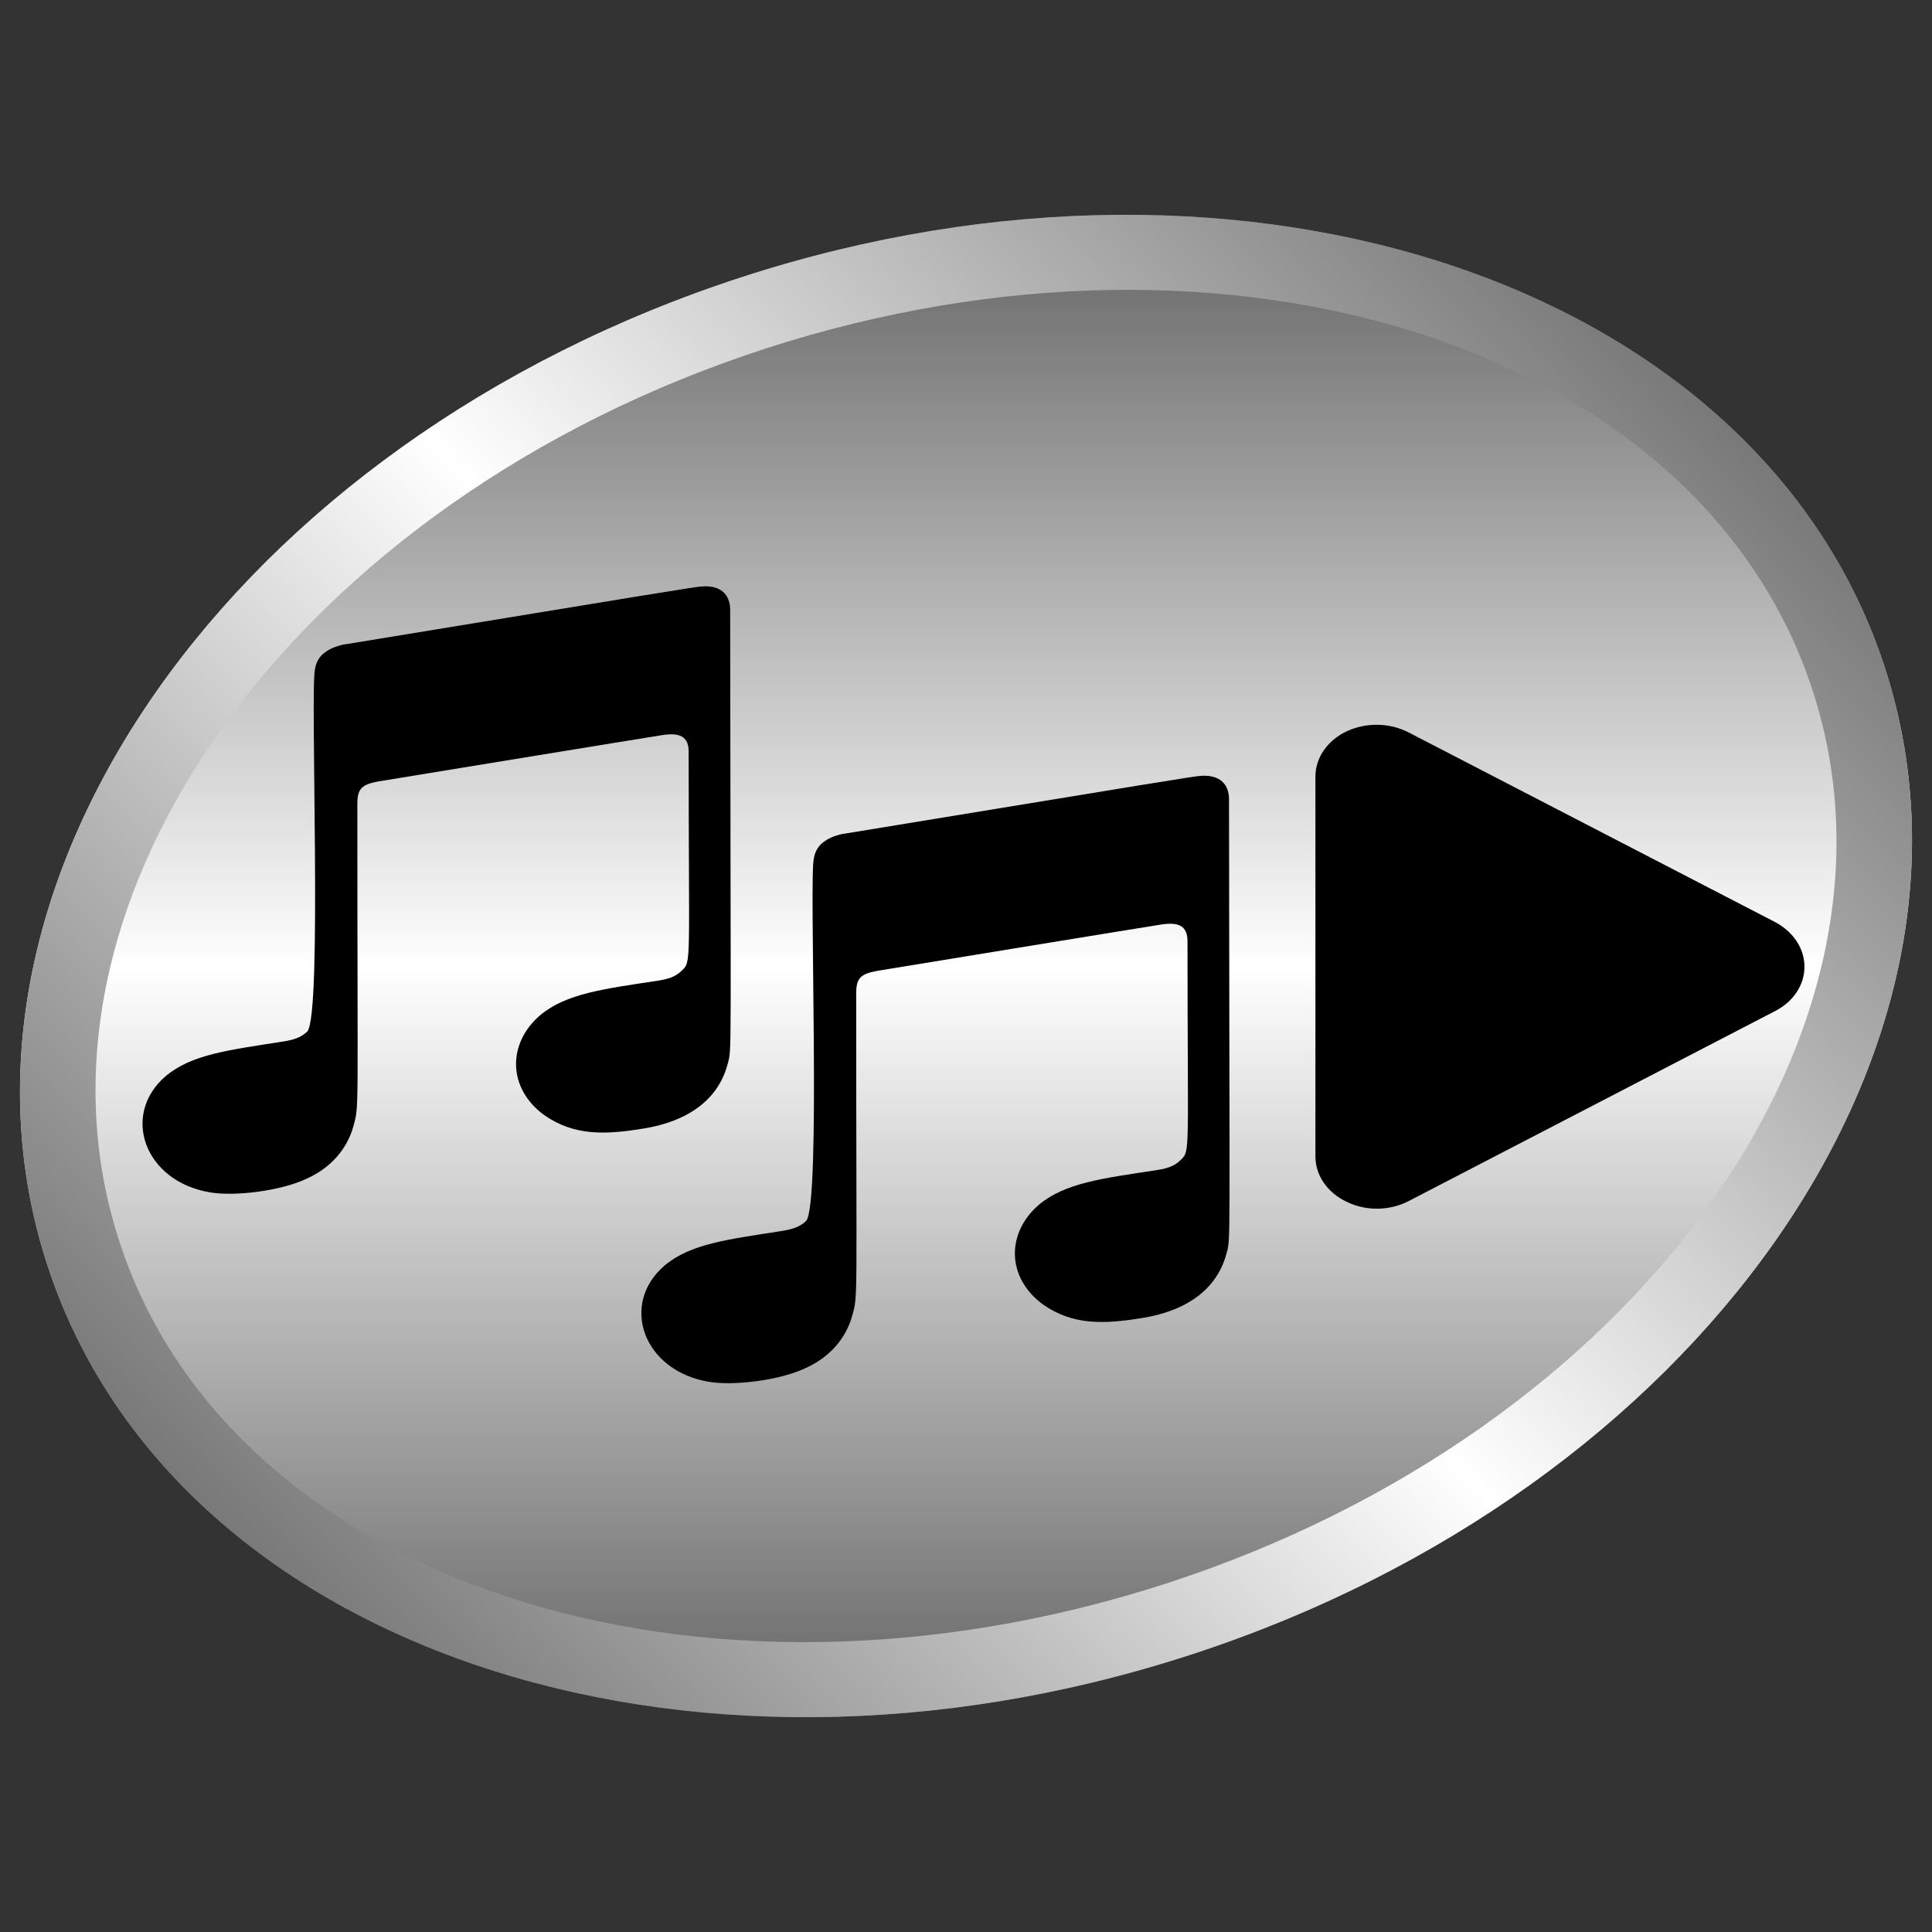 <svg version="1.2" xmlns="http://www.w3.org/2000/svg" viewBox="0 0 512 512" width="64" height="64">
	<rect x="0" y="0" width="512" height="512" fill="#333333" stroke="none"/>
	<title>MusicSequencer512</title>
	<defs>
		<linearGradient id="g1" x2="1" gradientUnits="userSpaceOnUse" gradientTransform="matrix(0,-398.192,501.336,0,256,455.096)">
			<stop offset="0" stop-color="#666666"/>
			<stop offset=".499" stop-color="#ffffff"/>
			<stop offset="1" stop-color="#666666"/>
		</linearGradient>
		<linearGradient id="g2" x2="1" gradientUnits="userSpaceOnUse" gradientTransform="matrix(398.192,-398.192,337.228,337.228,56.904,455.096)">
			<stop offset="0" stop-color="#656565"/>
			<stop offset=".497" stop-color="#ffffff"/>
			<stop offset="1" stop-color="#666666"/>
		</linearGradient>
	</defs>
	<style>
		.s0 { fill: url(#g1) } 
		.s1 { fill: url(#g2) } 
		.s2 { fill: #000000 } 
	</style>
	<g id="Icon SVG">
		<g id="bg">
			<path id="Oval bg" fill-rule="evenodd" class="s0" d="m315.3 438.6c-134.6 43.7-270-2.5-302.8-103.5-32.8-101 49.5-218 184.2-261.7 134.6-43.7 270 2.5 302.8 103.5 32.8 101-49.5 218-184.2 261.7z"/>
			<path id="Oval border" fill-rule="evenodd" class="s1" d="m315.3 438.6c-134.6 43.7-270-2.5-302.8-103.5-32.8-101 49.5-218 184.2-261.7 134.6-43.7 270 2.5 302.8 103.5 32.8 101-49.5 218-184.2 261.7zm165.1-255.5c-29.3-90.5-153.4-131-277.6-90.7-124.1 40.3-200.6 146.1-171.2 236.5 29.3 90.5 153.4 131 277.6 90.7 124.1-40.3 200.6-146.1 171.2-236.5z"/>
		</g>
		<g id="ClassThumbnail">
			<path id="Notes2" class="s2" d="m325 332.3c-2.6 9.7-11 15.2-22.4 17-9.9 1.6-18.2 2-26.2-3.6-9.7-7.1-9.8-19-1-26.5 6.9-5.7 16.6-6.9 31.1-9.1 2.5-0.4 4.6-0.9 6.4-2.7 2.6-2.5 1.8-1.4 1.8-58 0-4-2.3-5.1-6.9-4.4-3.4 0.5-75.4 12.3-75.4 12.3-4.2 0.8-5.5 1.8-5.5 5.9 0 83.5 0.5 79.7-1 85.3-1.7 6.4-6.3 11.3-12.3 14-6.8 3.3-19.1 4.8-25.7 3.7-17.5-2.9-23.7-20.6-11.8-30.8 6.9-5.8 16.6-6.9 31.2-9.2 2.4-0.4 4.5-0.9 6.3-2.6 4.1-4.1 0.7-91.3 2.1-96.2 0.3-1.8 1.2-3.4 2.9-4.5 1.7-1.3 4.8-2 5.4-2 82.9-13.6 93-15.3 94.4-15.3 4.7-0.3 7.3 2.1 7.3 6.2 0.1 122.6 0.5 116-0.7 120.5z"/>
			<path id="Notes1" class="s2" d="m192.8 282.1c-2.6 9.7-11 15.2-22.4 17-9.9 1.6-18.2 2-26.2-3.6-9.7-7.1-9.8-19-1-26.5 6.9-5.7 16.6-6.9 31.1-9.1 2.5-0.4 4.6-0.9 6.4-2.7 2.6-2.5 1.8-1.4 1.8-58 0-4-2.3-5.1-6.9-4.4-3.4 0.5-75.4 12.3-75.4 12.3-4.2 0.8-5.5 1.8-5.5 5.9 0 83.5 0.5 79.7-1 85.3-1.7 6.4-6.3 11.3-12.3 14-6.8 3.3-19.1 4.8-25.7 3.7-17.5-2.9-23.7-20.6-11.8-30.8 6.9-5.8 16.6-6.9 31.2-9.2 2.4-0.4 4.5-0.9 6.3-2.6 4.1-4.1 0.7-91.3 2.1-96.2 0.3-1.8 1.2-3.4 2.9-4.5 1.7-1.3 4.8-2 5.4-2 82.9-13.6 93-15.3 94.4-15.3 4.7-0.3 7.3 2.1 7.3 6.2 0.1 122.6 0.5 116-0.7 120.5z"/>
			<path id="Triangle" class="s2" d="m373.3 194.1c-5-2.6-11.3-2.7-16.4-0.3-5.1 2.4-8.3 7-8.3 12v100.7c0 5 3.2 9.6 8.3 12 5.1 2.5 11.4 2.4 16.4-0.2l97.2-50.4c4.8-2.5 7.7-6.9 7.7-11.7 0-4.8-2.9-9.2-7.7-11.8z"/>
		</g>
	</g>
	<g id="Menu">
	</g>
	<g id="Node">
	</g>
</svg>